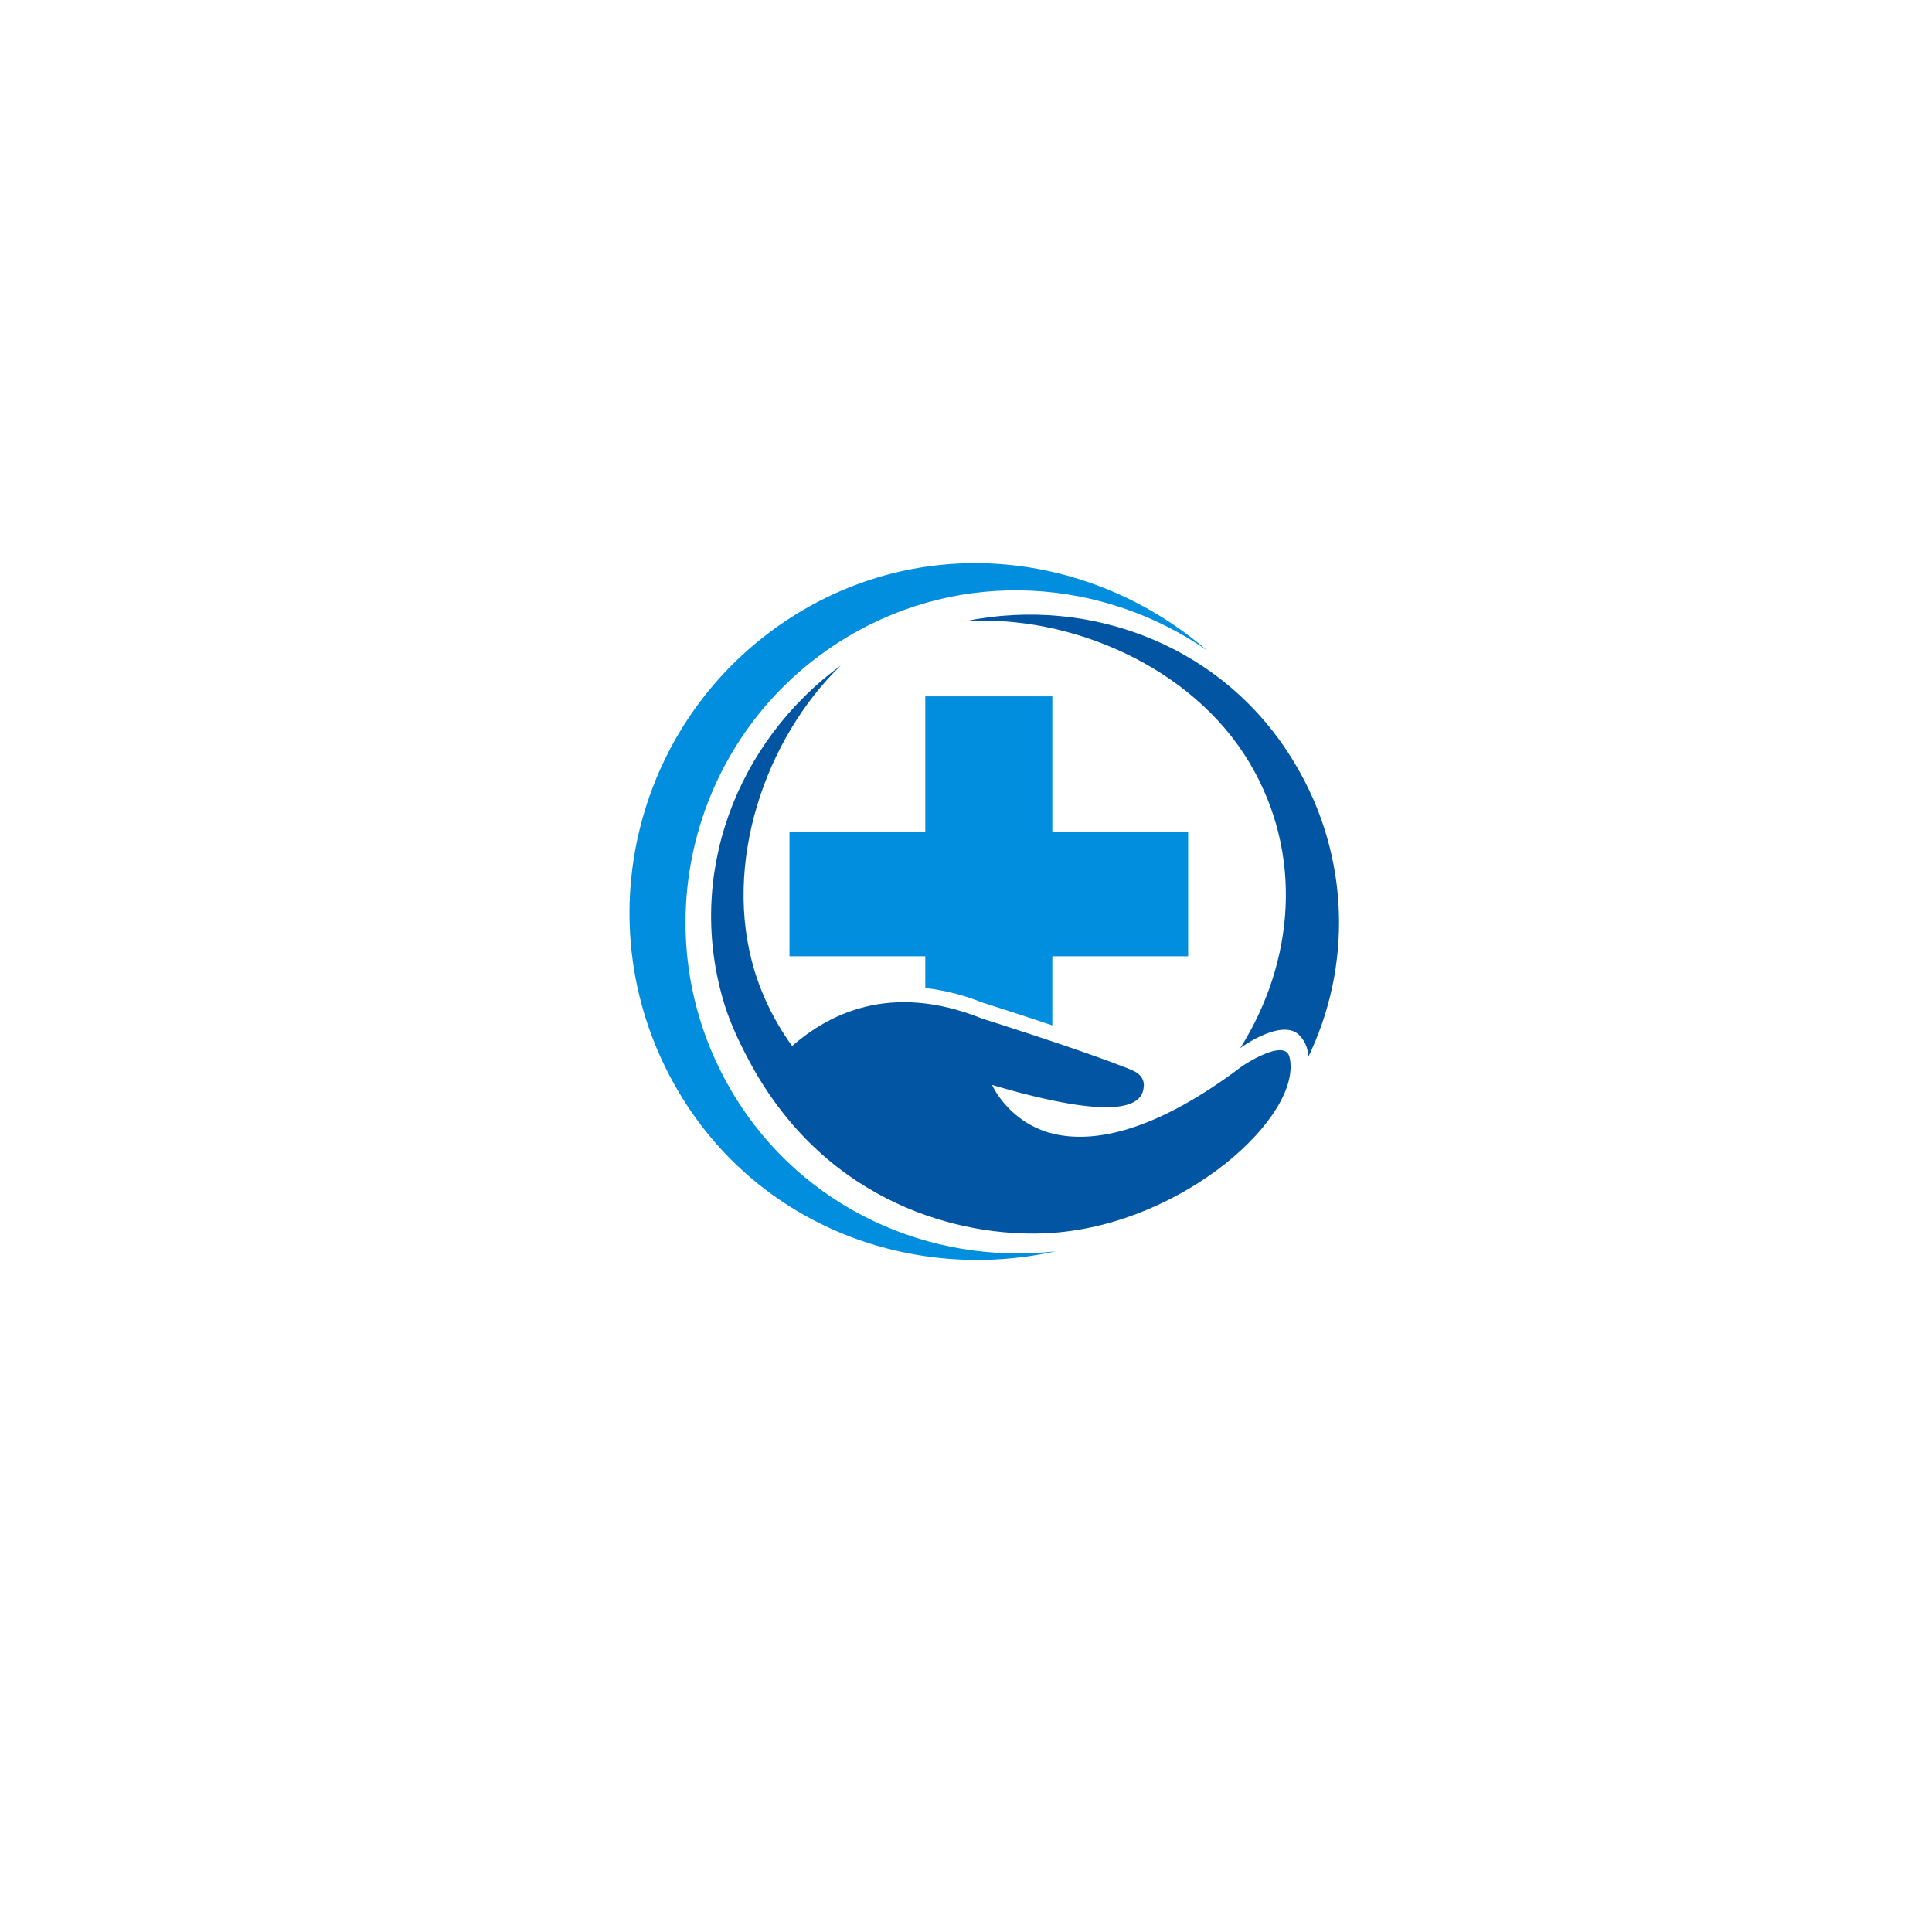 <svg xmlns="http://www.w3.org/2000/svg" xmlns:xlink="http://www.w3.org/1999/xlink" width="3000" zoomAndPan="magnify" viewBox="0 0 2250 2250" height="3000" preserveAspectRatio="xMidYMid meet" version="1.2"><g id="75580c3e1b"><path style=" stroke:none;fill-rule:nonzero;fill:#018ede;fill-opacity:1;" d="M 853.305 1272.902 C 743.523 1089.312 803.371 851.492 986.957 741.711 C 1121.578 661.211 1284.609 673.559 1405.656 757.406 C 1275.863 645.59 1087.32 619.527 932.23 712.242 C 738.418 828.098 675.223 1079.164 791.133 1272.938 C 883.852 1428.082 1062.281 1494.297 1229.57 1457.258 C 1083.258 1473.773 933.785 1407.504 853.305 1272.902 Z M 853.305 1272.902 "/><path style=" stroke:none;fill-rule:nonzero;fill:#0255a3;fill-opacity:1;" d="M 1522.664 1232.844 C 1524.164 1223.918 1521.695 1215.027 1513.758 1206.102 C 1494.004 1184.793 1445.953 1219.453 1445.953 1219.453 C 1445.461 1219.949 1444.984 1220.441 1444.488 1220.441 C 1507.32 1120.465 1518.715 994.75 1454.879 887.801 C 1388.023 775.934 1245.977 715.555 1123.703 723.492 C 1270.742 693.277 1426.637 752.668 1507.832 888.824 C 1573.148 997.73 1574.648 1126.922 1522.664 1232.844 Z M 1522.664 1232.844 "/><path style=" stroke:none;fill-rule:nonzero;fill:#0255a3;fill-opacity:1;" d="M 1446.445 1241.734 C 1434.062 1251.137 1422.191 1259.566 1410.797 1266.977 C 1321.738 1325.398 1260.828 1330.336 1221.23 1318.957 C 1172.703 1304.125 1155.383 1263.48 1155.383 1263.48 C 1306.355 1308.059 1328.652 1285.32 1331.617 1268.477 C 1333.574 1259.566 1330.117 1251.609 1319.195 1246.691 C 1315.777 1245.191 1311.293 1243.234 1306.848 1241.734 C 1252.379 1220.426 1144.004 1186.312 1144.004 1186.312 C 1035.191 1142.449 963.289 1182.746 922.445 1218.156 C 903.879 1192.348 888.754 1163.301 878.785 1130.727 C 840.719 1006.109 891.297 860.254 979.219 774.965 C 858.207 863.676 796.949 1019.332 844.031 1170.711 C 856.578 1211.023 883.449 1254.922 883.449 1254.922 C 977.41 1410.414 1132.809 1442.586 1226.148 1435.766 C 1380.305 1424.535 1517.234 1299.113 1501.867 1231.379 C 1496.547 1207.785 1446.445 1241.734 1446.445 1241.734 Z M 1446.445 1241.734 "/><path style=" stroke:none;fill-rule:nonzero;fill:#018ede;fill-opacity:1;" d="M 1077.59 1150.605 C 1098.238 1153.094 1120.098 1157.941 1143.949 1167.543 C 1143.949 1167.543 1182.801 1179.781 1225.527 1194.141 L 1225.527 1113.641 L 1383.707 1113.641 L 1383.707 969.195 L 1225.527 969.195 L 1225.527 810.98 L 1077.59 810.98 L 1077.59 969.195 L 919.426 969.195 L 919.426 1113.641 L 1077.59 1113.641 Z M 1077.59 1150.605 "/></g></svg>
